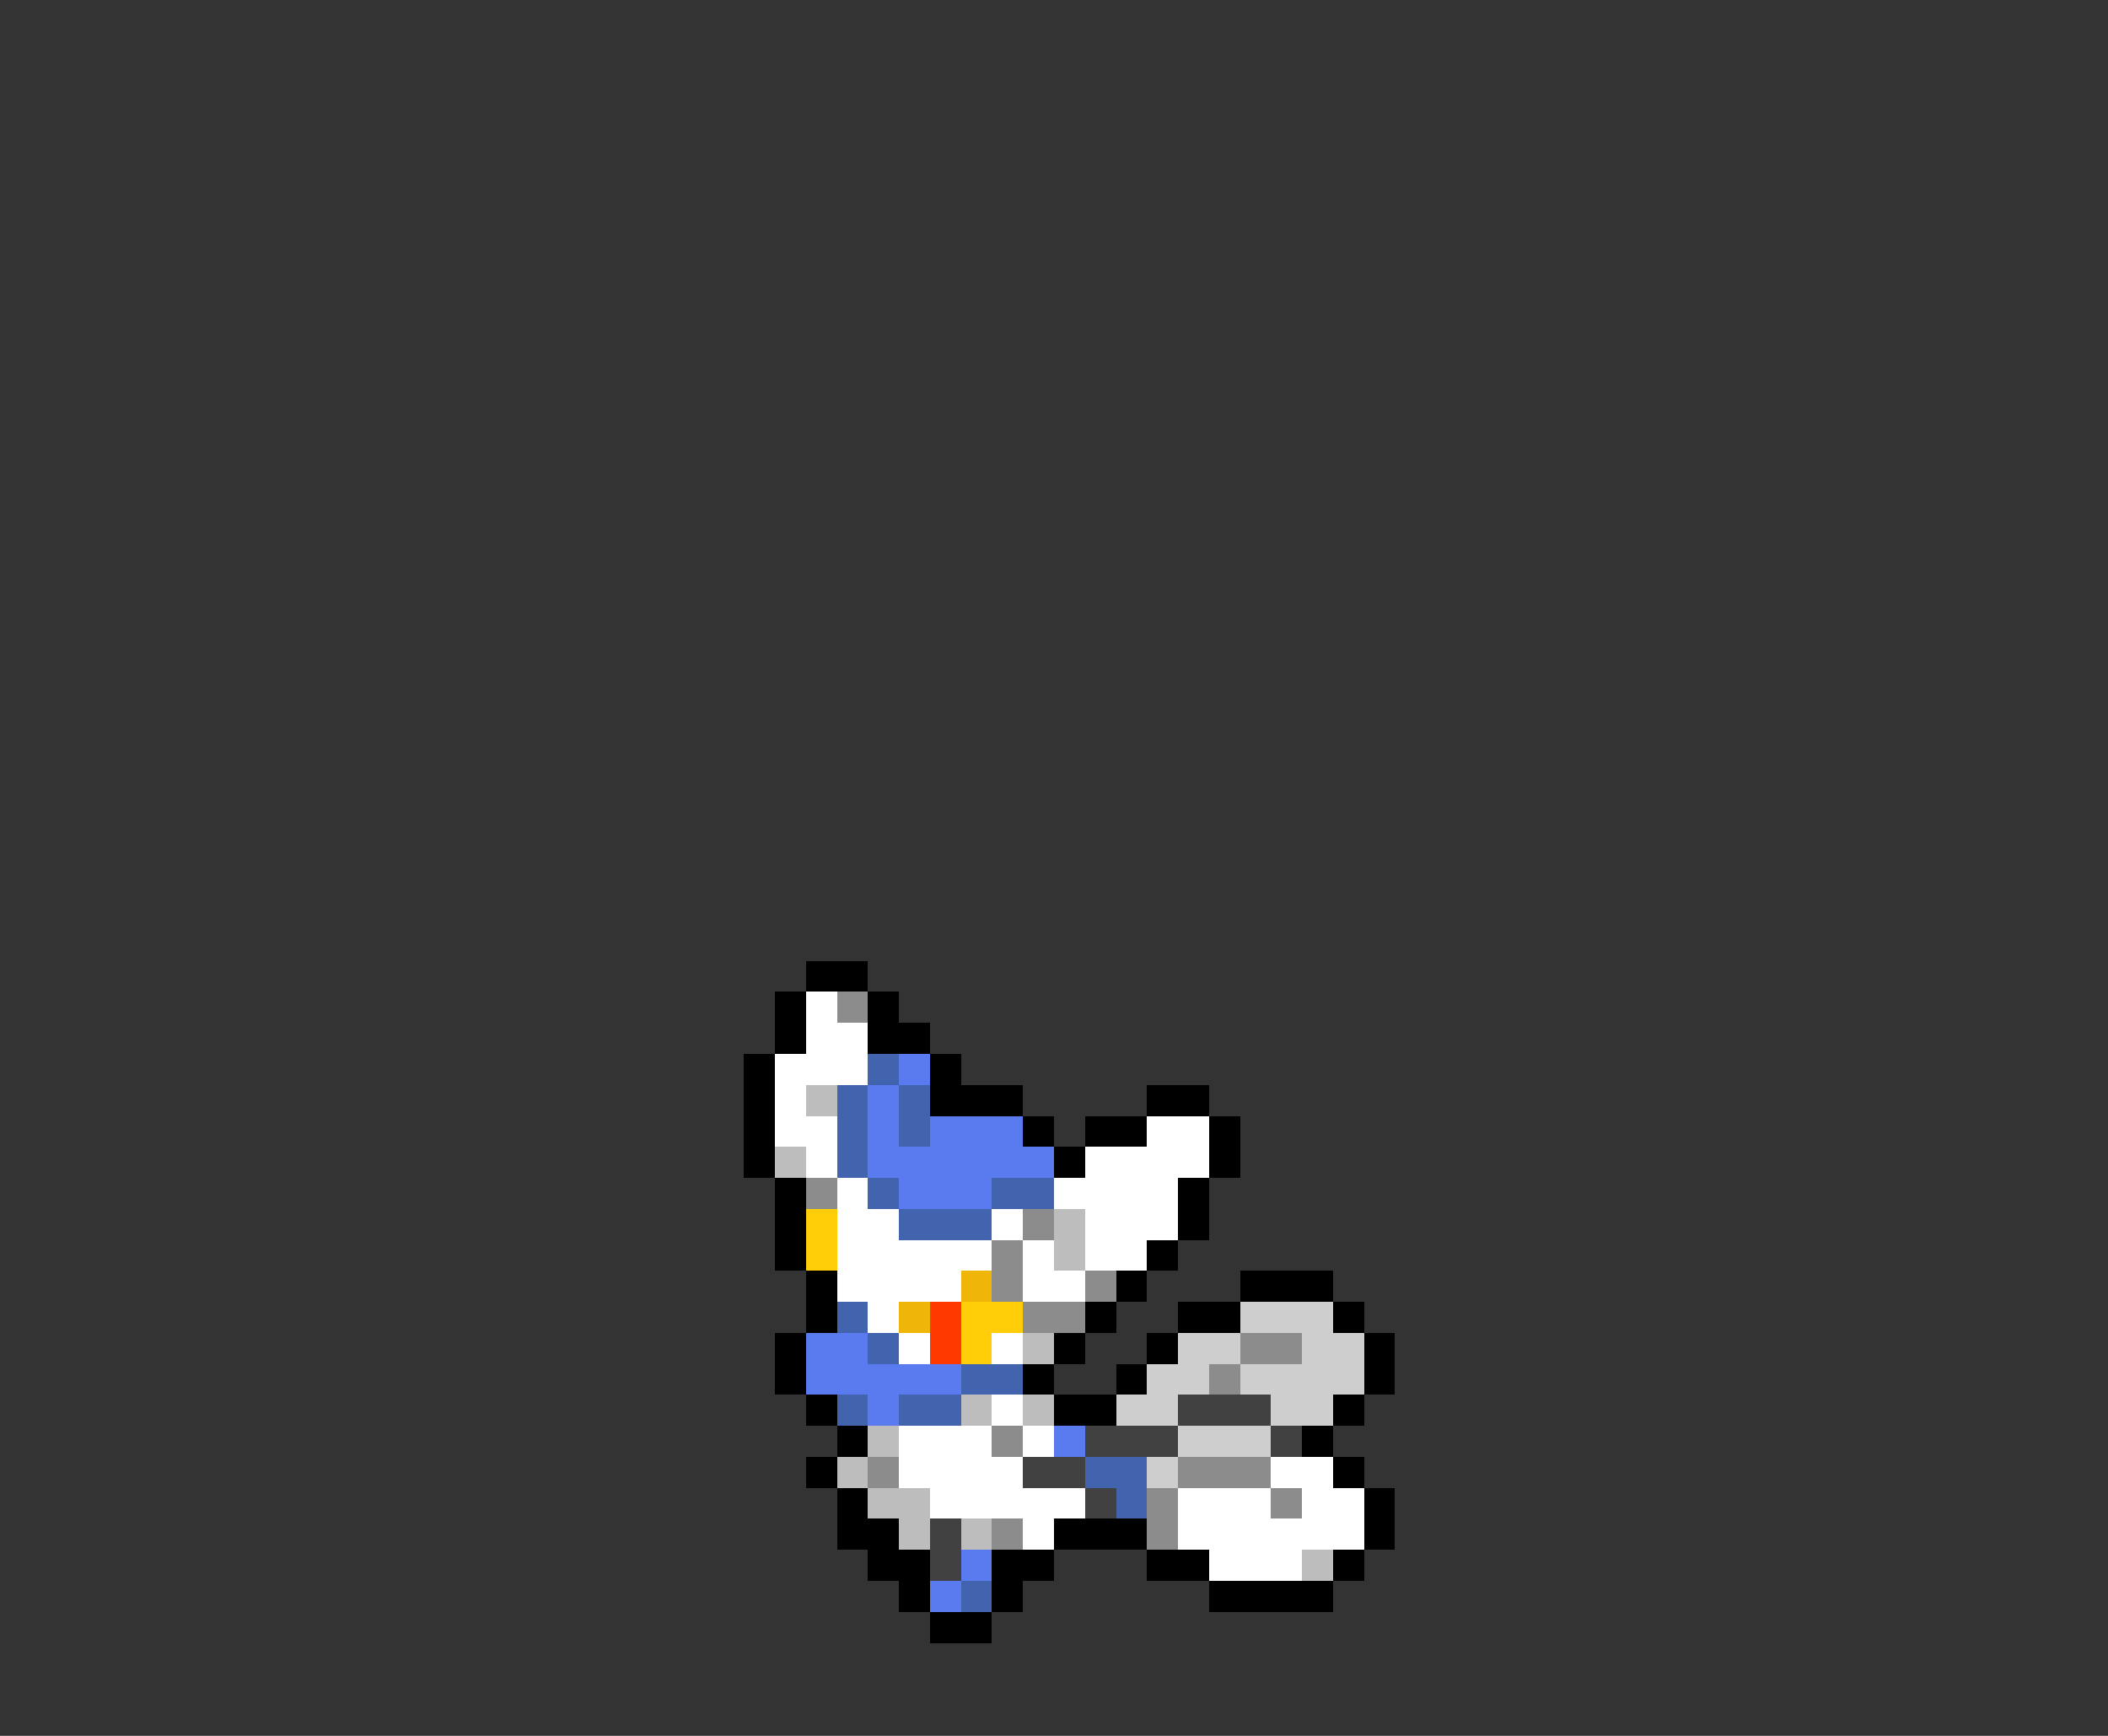 <svg xmlns="http://www.w3.org/2000/svg" viewBox="0 -0.5 68 56" shape-rendering="crispEdges">
<rect x="0" y="-0.5" width="68" height="56" fill="#333333" stroke="none"/>
<path stroke="#000000" d="M26 31h2M25 32h1M28 32h1M25 33h1M28 33h2M24 34h1M30 34h1M24 35h1M30 35h3M37 35h2M24 36h1M33 36h1M35 36h2M39 36h1M24 37h1M34 37h1M39 37h1M25 38h1M38 38h1M25 39h1M38 39h1M25 40h1M37 40h1M26 41h1M36 41h1M40 41h3M26 42h1M35 42h1M38 42h2M43 42h1M25 43h1M34 43h1M37 43h1M44 43h1M25 44h1M33 44h1M36 44h1M44 44h1M26 45h1M34 45h2M43 45h1M27 46h1M42 46h1M26 47h1M43 47h1M27 48h1M44 48h1M27 49h2M34 49h3M44 49h1M28 50h2M32 50h2M37 50h2M43 50h1M29 51h1M32 51h1M39 51h4M30 52h2" />
<path stroke="#ffffff" d="M26 32h1M26 33h2M25 34h3M25 35h1M25 36h2M37 36h2M26 37h1M35 37h4M27 38h1M34 38h4M27 39h2M32 39h1M35 39h3M27 40h5M33 40h1M35 40h2M27 41h4M33 41h2M28 42h1M29 43h1M32 43h1M32 45h1M29 46h3M33 46h1M29 47h4M41 47h2M30 48h5M38 48h3M42 48h2M33 49h1M38 49h6M39 50h3" />
<path stroke="#8c8c8c" d="M27 32h1M26 38h1M33 39h1M32 40h1M32 41h1M35 41h1M33 42h2M40 43h2M39 44h1M32 46h1M28 47h1M38 47h3M37 48h1M41 48h1M32 49h1M37 49h1" />
<path stroke="#4263ad" d="M28 34h1M27 35h1M29 35h1M27 36h1M29 36h1M27 37h1M28 38h1M32 38h2M29 39h3M27 42h1M28 43h1M31 44h2M27 45h1M29 45h2M35 47h2M36 48h1M31 51h1" />
<path stroke="#5a7bef" d="M29 34h1M28 35h1M28 36h1M30 36h3M28 37h6M29 38h3M26 43h2M26 44h5M28 45h1M34 46h1M31 50h1M30 51h1" />
<path stroke="#bdbdbd" d="M26 35h1M25 37h1M34 39h1M34 40h1M33 43h1M31 45h1M33 45h1M28 46h1M27 47h1M28 48h2M29 49h1M31 49h1M42 50h1" />
<path stroke="#ffce08" d="M26 39h1M26 40h1M31 42h2M31 43h1" />
<path stroke="#efb508" d="M31 41h1M29 42h1" />
<path stroke="#ff3a00" d="M30 42h1M30 43h1" />
<path stroke="#cecece" d="M40 42h3M38 43h2M42 43h2M37 44h2M40 44h4M36 45h2M41 45h2M38 46h3M37 47h1" />
<path stroke="#414141" d="M38 45h3M35 46h3M41 46h1M33 47h2M35 48h1M30 49h1M30 50h1" />
</svg>